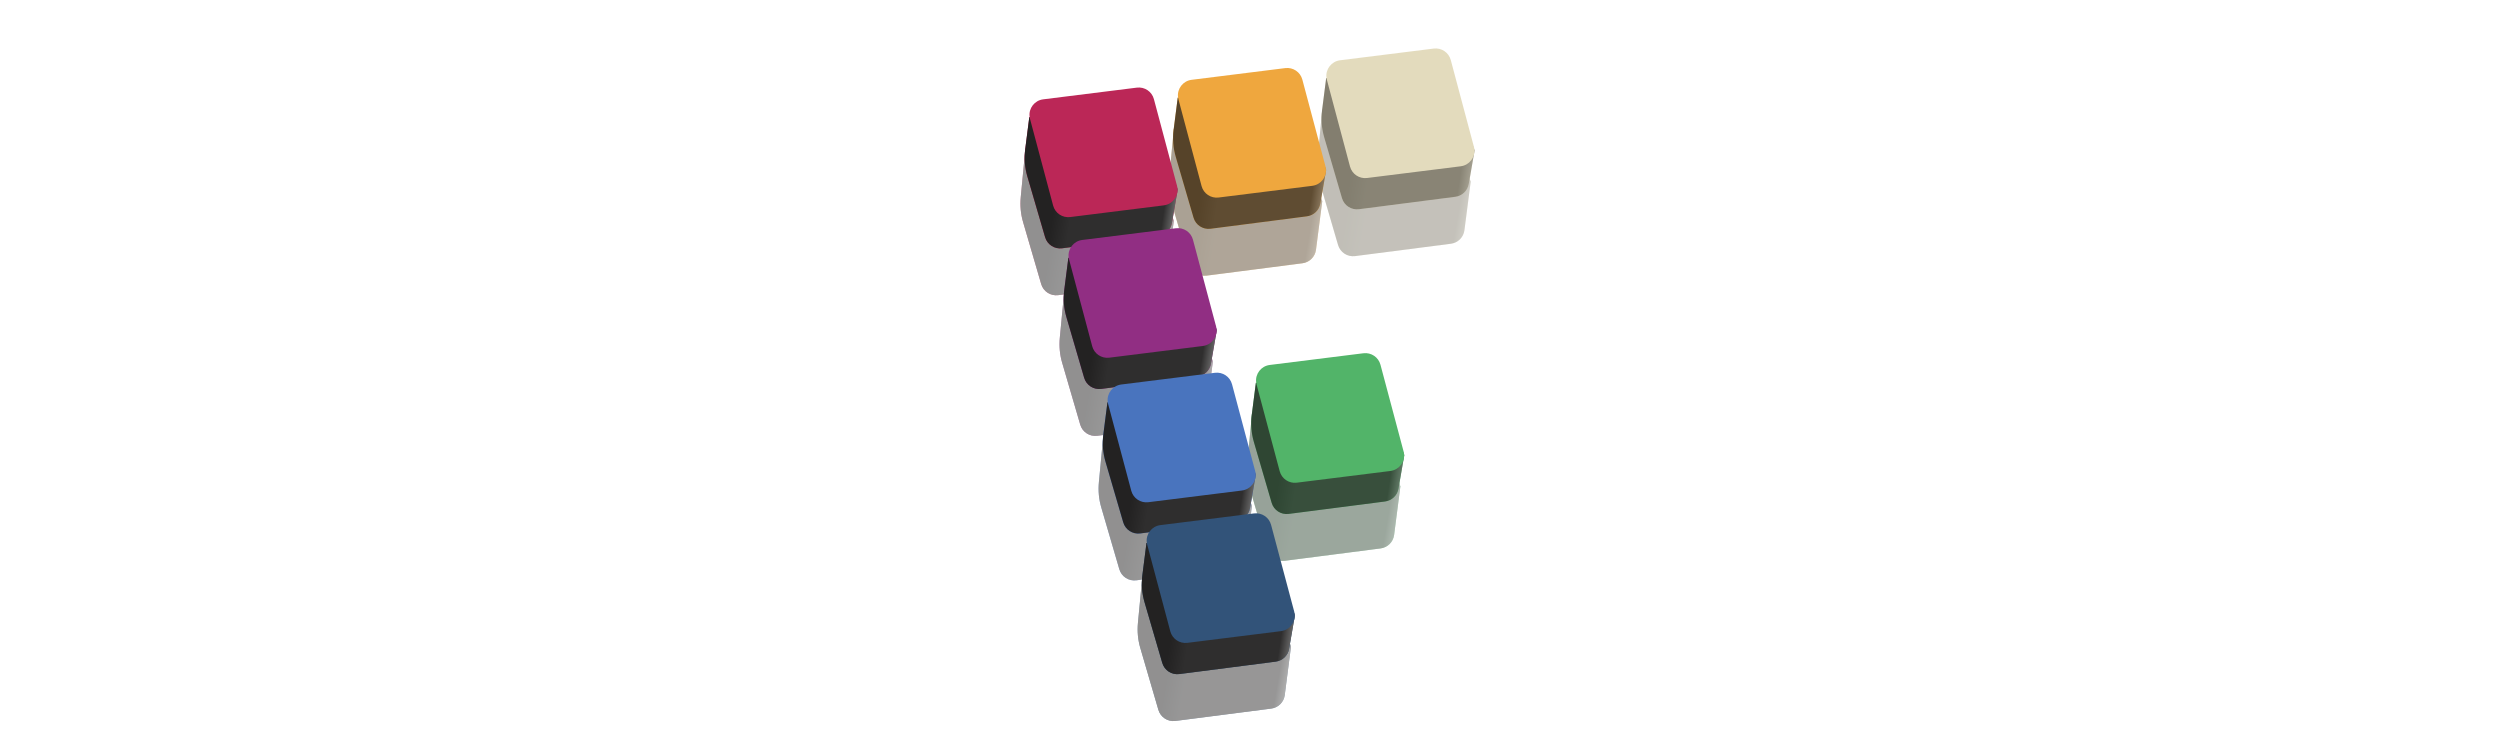 <?xml version="1.0" encoding="UTF-8"?>
<svg width="640px" height="192px" viewBox="0 0 640 192" version="1.1" xmlns="http://www.w3.org/2000/svg" xmlns:xlink="http://www.w3.org/1999/xlink">
    <title>art</title>
    <defs>
        <linearGradient x1="100%" y1="77.463%" x2="20.375%" y2="64.272%" id="linearGradient-1">
            <stop stop-color="#777777" offset="0%"></stop>
            <stop stop-color="#2F2E2E" offset="11.447%"></stop>
            <stop stop-color="#2F2E2E" offset="85.268%"></stop>
            <stop stop-color="#232222" offset="100%"></stop>
        </linearGradient>
        <path d="M9.892,37.562 L34.44,34.395 C36.243,34.162 37.662,32.743 37.895,30.94 L39.5,18.5 L39.5,18.5 L33.478,2.584 C32.889,1.029 31.4,-2.08185397e-15 29.737,-1.77635684e-15 L1.5,0 L1.5,0 L0.309,12.503 C0.105,14.648 0.31,16.813 0.915,18.881 L5.541,34.717 C6.093,36.607 7.939,37.814 9.892,37.562 Z" id="path-2"></path>
        <filter x="-14.6%" y="-15.8%" width="129.8%" height="130.5%" filterUnits="objectBoundingBox" id="filter-3">
            <feGaussianBlur stdDeviation="2" in="SourceGraphic"></feGaussianBlur>
        </filter>
        <path d="M9.892,37.562 L34.44,34.395 C36.243,34.162 37.662,32.743 37.895,30.94 L39.5,18.5 L39.5,18.5 L33.478,2.584 C32.889,1.029 31.4,-2.08185397e-15 29.737,-1.77635684e-15 L1.5,0 L1.5,0 L0.309,12.503 C0.105,14.648 0.31,16.813 0.915,18.881 L5.541,34.717 C6.093,36.607 7.939,37.814 9.892,37.562 Z" id="path-4"></path>
        <filter x="-14.6%" y="-15.8%" width="129.8%" height="130.5%" filterUnits="objectBoundingBox" id="filter-5">
            <feGaussianBlur stdDeviation="2" in="SourceGraphic"></feGaussianBlur>
        </filter>
        <path d="M9.892,37.562 L34.44,34.395 C36.243,34.162 37.662,32.743 37.895,30.94 L39.5,18.5 L39.5,18.5 L33.478,2.584 C32.889,1.029 31.4,-2.08185397e-15 29.737,-1.77635684e-15 L1.5,0 L1.5,0 L0.309,12.503 C0.105,14.648 0.31,16.813 0.915,18.881 L5.541,34.717 C6.093,36.607 7.939,37.814 9.892,37.562 Z" id="path-6"></path>
        <filter x="-14.6%" y="-15.8%" width="129.8%" height="130.5%" filterUnits="objectBoundingBox" id="filter-7">
            <feGaussianBlur stdDeviation="2" in="SourceGraphic"></feGaussianBlur>
        </filter>
        <path d="M9.892,37.562 L34.44,34.395 C36.243,34.162 37.662,32.743 37.895,30.94 L39.5,18.5 L39.5,18.5 L33.478,2.584 C32.889,1.029 31.4,-2.08185397e-15 29.737,-1.77635684e-15 L1.5,0 L1.5,0 L0.309,12.503 C0.105,14.648 0.31,16.813 0.915,18.881 L5.541,34.717 C6.093,36.607 7.939,37.814 9.892,37.562 Z" id="path-8"></path>
        <filter x="-14.6%" y="-15.8%" width="129.8%" height="130.5%" filterUnits="objectBoundingBox" id="filter-9">
            <feGaussianBlur stdDeviation="2" in="SourceGraphic"></feGaussianBlur>
        </filter>
        <path d="M9.892,37.562 L34.44,34.395 C36.243,34.162 37.662,32.743 37.895,30.94 L39.5,18.5 L39.5,18.5 L33.478,2.584 C32.889,1.029 31.4,-2.08185397e-15 29.737,-1.77635684e-15 L1.5,0 L1.5,0 L0.309,12.503 C0.105,14.648 0.31,16.813 0.915,18.881 L5.541,34.717 C6.093,36.607 7.939,37.814 9.892,37.562 Z" id="path-10"></path>
        <filter x="-14.6%" y="-15.8%" width="129.8%" height="130.5%" filterUnits="objectBoundingBox" id="filter-11">
            <feGaussianBlur stdDeviation="2" in="SourceGraphic"></feGaussianBlur>
        </filter>
        <path d="M9.892,37.562 L34.44,34.395 C36.243,34.162 37.662,32.743 37.895,30.94 L39.5,18.5 L39.5,18.5 L33.478,2.584 C32.889,1.029 31.4,-2.08185397e-15 29.737,-1.77635684e-15 L1.5,0 L1.5,0 L0.309,12.503 C0.105,14.648 0.31,16.813 0.915,18.881 L5.541,34.717 C6.093,36.607 7.939,37.814 9.892,37.562 Z" id="path-12"></path>
        <filter x="-14.6%" y="-15.8%" width="129.8%" height="130.5%" filterUnits="objectBoundingBox" id="filter-13">
            <feGaussianBlur stdDeviation="2" in="SourceGraphic"></feGaussianBlur>
        </filter>
        <path d="M9.892,37.562 L34.44,34.395 C36.243,34.162 37.662,32.743 37.895,30.94 L39.5,18.5 L39.5,18.5 L33.478,2.584 C32.889,1.029 31.4,-2.08185397e-15 29.737,-1.77635684e-15 L1.5,0 L1.5,0 L0.309,12.503 C0.105,14.648 0.31,16.813 0.915,18.881 L5.541,34.717 C6.093,36.607 7.939,37.814 9.892,37.562 Z" id="path-14"></path>
        <filter x="-14.6%" y="-15.8%" width="129.8%" height="130.5%" filterUnits="objectBoundingBox" id="filter-15">
            <feGaussianBlur stdDeviation="2" in="SourceGraphic"></feGaussianBlur>
        </filter>
        <linearGradient x1="100%" y1="71.985%" x2="20.375%" y2="61.426%" id="linearGradient-16">
            <stop stop-color="#777777" offset="0%"></stop>
            <stop stop-color="#2F2E2E" offset="11.447%"></stop>
            <stop stop-color="#2F2E2E" offset="85.268%"></stop>
            <stop stop-color="#232222" offset="100%"></stop>
        </linearGradient>
        <path d="M9.892,41.562 L34.576,38.377 C36.315,38.153 37.705,36.823 38.005,35.096 L39.5,26.5 L39.5,26.5 L33.478,10.584 C32.889,9.029 31.4,8 29.737,8 L1.5,8 L1.5,8 L0.449,16.233 C0.153,18.553 0.338,20.908 0.994,23.153 L5.541,38.717 C6.093,40.607 7.939,41.814 9.892,41.562 Z" id="path-17"></path>
        <path d="M9.892,41.562 L34.576,38.377 C36.315,38.153 37.705,36.823 38.005,35.096 L39.5,26.5 L39.5,26.5 L33.478,10.584 C32.889,9.029 31.4,8 29.737,8 L1.5,8 L1.5,8 L0.449,16.233 C0.153,18.553 0.338,20.908 0.994,23.153 L5.541,38.717 C6.093,40.607 7.939,41.814 9.892,41.562 Z" id="path-18"></path>
        <path d="M9.892,41.562 L34.576,38.377 C36.315,38.153 37.705,36.823 38.005,35.096 L39.5,26.5 L39.5,26.5 L33.478,10.584 C32.889,9.029 31.4,8 29.737,8 L1.5,8 L1.5,8 L0.449,16.233 C0.153,18.553 0.338,20.908 0.994,23.153 L5.541,38.717 C6.093,40.607 7.939,41.814 9.892,41.562 Z" id="path-19"></path>
        <path d="M9.892,41.562 L34.576,38.377 C36.315,38.153 37.705,36.823 38.005,35.096 L39.5,26.5 L39.5,26.5 L33.478,10.584 C32.889,9.029 31.4,8 29.737,8 L1.5,8 L1.5,8 L0.449,16.233 C0.153,18.553 0.338,20.908 0.994,23.153 L5.541,38.717 C6.093,40.607 7.939,41.814 9.892,41.562 Z" id="path-20"></path>
        <path d="M9.892,41.562 L34.576,38.377 C36.315,38.153 37.705,36.823 38.005,35.096 L39.5,26.5 L39.5,26.5 L33.478,10.584 C32.889,9.029 31.4,8 29.737,8 L1.5,8 L1.5,8 L0.449,16.233 C0.153,18.553 0.338,20.908 0.994,23.153 L5.541,38.717 C6.093,40.607 7.939,41.814 9.892,41.562 Z" id="path-21"></path>
        <path d="M9.892,41.562 L34.576,38.377 C36.315,38.153 37.705,36.823 38.005,35.096 L39.5,26.5 L39.5,26.5 L33.478,10.584 C32.889,9.029 31.4,8 29.737,8 L1.5,8 L1.5,8 L0.449,16.233 C0.153,18.553 0.338,20.908 0.994,23.153 L5.541,38.717 C6.093,40.607 7.939,41.814 9.892,41.562 Z" id="path-22"></path>
        <path d="M9.892,41.562 L34.576,38.377 C36.315,38.153 37.705,36.823 38.005,35.096 L39.5,26.5 L39.5,26.5 L33.478,10.584 C32.889,9.029 31.4,8 29.737,8 L1.5,8 L1.5,8 L0.449,16.233 C0.153,18.553 0.338,20.908 0.994,23.153 L5.541,38.717 C6.093,40.607 7.939,41.814 9.892,41.562 Z" id="path-23"></path>
    </defs>
    <g id="art" stroke="none" stroke-width="1" fill="none" fill-rule="evenodd">
        <g id="refl" opacity="0.5" transform="translate(261, 28)">
            <g id="body" transform="translate(58, 78)" filter="url(#filter-3)">
                <use fill="#52B469" xlink:href="#path-2"></use>
                <use fill-opacity="0.75" fill="url(#linearGradient-1)" style="mix-blend-mode: luminosity;" xlink:href="#path-2"></use>
            </g>
            <g id="body" transform="translate(76, 0)" filter="url(#filter-5)">
                <use fill="#E3DBBD" xlink:href="#path-4"></use>
                <use fill-opacity="0.5" fill="url(#linearGradient-1)" style="mix-blend-mode: luminosity;" xlink:href="#path-4"></use>
            </g>
            <g id="body" transform="translate(38, 5)" filter="url(#filter-7)">
                <use fill="#EFA73E" xlink:href="#path-6"></use>
                <use fill-opacity="0.75" fill="url(#linearGradient-1)" style="mix-blend-mode: luminosity;" xlink:href="#path-6"></use>
            </g>
            <g id="body" transform="translate(0, 10)" filter="url(#filter-9)">
                <use fill="#BB2757" xlink:href="#path-8"></use>
                <use fill="url(#linearGradient-1)" style="mix-blend-mode: luminosity;" xlink:href="#path-8"></use>
            </g>
            <g id="body" transform="translate(10, 46)" filter="url(#filter-11)">
                <use fill="#912E83" xlink:href="#path-10"></use>
                <use fill="url(#linearGradient-1)" style="mix-blend-mode: luminosity;" xlink:href="#path-10"></use>
            </g>
            <g id="body" transform="translate(20, 83)" filter="url(#filter-13)">
                <use fill="#4974BE" xlink:href="#path-12"></use>
                <use fill="url(#linearGradient-1)" style="mix-blend-mode: luminosity;" xlink:href="#path-12"></use>
            </g>
            <g id="body" transform="translate(30, 119)" filter="url(#filter-15)">
                <use fill="#325379" xlink:href="#path-14"></use>
                <use fill="url(#linearGradient-1)" style="mix-blend-mode: luminosity;" xlink:href="#path-14"></use>
            </g>
        </g>
        <g id="logo" transform="translate(262, 12)">
            <g id="box-green" transform="translate(58, 78)">
                <g id="body">
                    <use fill="#52B469" xlink:href="#path-17"></use>
                    <use fill-opacity="0.75" fill="url(#linearGradient-16)" style="mix-blend-mode: luminosity;" xlink:href="#path-17"></use>
                </g>
                <path d="M11.962,33.567 L35.95,30.569 C38.142,30.295 39.697,28.296 39.423,26.104 C39.4,25.923 39.365,25.745 39.318,25.569 L33.399,3.371 C32.884,1.44 31.022,0.185 29.038,0.433 L5.05,3.431 C2.858,3.705 1.303,5.704 1.577,7.896 C1.6,8.077 1.635,8.255 1.682,8.431 L7.601,30.629 C8.116,32.56 9.978,33.815 11.962,33.567 Z" id="surface" fill="#52B469"></path>
            </g>
            <g id="box-white" transform="translate(76, 0)">
                <g id="body">
                    <use fill="#E3DBBD" xlink:href="#path-18"></use>
                    <use fill-opacity="0.5" fill="url(#linearGradient-16)" style="mix-blend-mode: luminosity;" xlink:href="#path-18"></use>
                </g>
                <path d="M11.962,33.567 L35.95,30.569 C38.142,30.295 39.697,28.296 39.423,26.104 C39.4,25.923 39.365,25.745 39.318,25.569 L33.399,3.371 C32.884,1.44 31.022,0.185 29.038,0.433 L5.05,3.431 C2.858,3.705 1.303,5.704 1.577,7.896 C1.6,8.077 1.635,8.255 1.682,8.431 L7.601,30.629 C8.116,32.56 9.978,33.815 11.962,33.567 Z" id="surface" fill="#E3DBBD"></path>
            </g>
            <g id="box-orange" transform="translate(38, 5)">
                <g id="body">
                    <use fill="#EFA73E" xlink:href="#path-19"></use>
                    <use fill-opacity="0.75" fill="url(#linearGradient-16)" style="mix-blend-mode: luminosity;" xlink:href="#path-19"></use>
                </g>
                <path d="M11.962,33.567 L35.95,30.569 C38.142,30.295 39.697,28.296 39.423,26.104 C39.4,25.923 39.365,25.745 39.318,25.569 L33.399,3.371 C32.884,1.44 31.022,0.185 29.038,0.433 L5.05,3.431 C2.858,3.705 1.303,5.704 1.577,7.896 C1.6,8.077 1.635,8.255 1.682,8.431 L7.601,30.629 C8.116,32.56 9.978,33.815 11.962,33.567 Z" id="surface" fill="#EFA73E"></path>
            </g>
            <g id="box-red" transform="translate(0, 10)">
                <g id="body">
                    <use fill="#BB2757" xlink:href="#path-20"></use>
                    <use fill="url(#linearGradient-16)" style="mix-blend-mode: luminosity;" xlink:href="#path-20"></use>
                </g>
                <path d="M11.962,33.567 L35.95,30.569 C38.142,30.295 39.697,28.296 39.423,26.104 C39.4,25.923 39.365,25.745 39.318,25.569 L33.399,3.371 C32.884,1.44 31.022,0.185 29.038,0.433 L5.05,3.431 C2.858,3.705 1.303,5.704 1.577,7.896 C1.6,8.077 1.635,8.255 1.682,8.431 L7.601,30.629 C8.116,32.56 9.978,33.815 11.962,33.567 Z" id="surface" fill="#BB2757"></path>
            </g>
            <g id="box-purple" transform="translate(10, 46)">
                <g id="body">
                    <use fill="#912E83" xlink:href="#path-21"></use>
                    <use fill="url(#linearGradient-16)" style="mix-blend-mode: luminosity;" xlink:href="#path-21"></use>
                </g>
                <path d="M11.962,33.567 L35.95,30.569 C38.142,30.295 39.697,28.296 39.423,26.104 C39.4,25.923 39.365,25.745 39.318,25.569 L33.399,3.371 C32.884,1.44 31.022,0.185 29.038,0.433 L5.05,3.431 C2.858,3.705 1.303,5.704 1.577,7.896 C1.6,8.077 1.635,8.255 1.682,8.431 L7.601,30.629 C8.116,32.56 9.978,33.815 11.962,33.567 Z" id="surface" fill="#912E83"></path>
            </g>
            <g id="box-blue" transform="translate(20, 83)">
                <g id="body">
                    <use fill="#4974BE" xlink:href="#path-22"></use>
                    <use fill="url(#linearGradient-16)" style="mix-blend-mode: luminosity;" xlink:href="#path-22"></use>
                </g>
                <path d="M11.962,33.567 L35.95,30.569 C38.142,30.295 39.697,28.296 39.423,26.104 C39.4,25.923 39.365,25.745 39.318,25.569 L33.399,3.371 C32.884,1.44 31.022,0.185 29.038,0.433 L5.05,3.431 C2.858,3.705 1.303,5.704 1.577,7.896 C1.6,8.077 1.635,8.255 1.682,8.431 L7.601,30.629 C8.116,32.56 9.978,33.815 11.962,33.567 Z" id="surface" fill="#4974BE"></path>
            </g>
            <g id="box-gray" transform="translate(30, 119)">
                <g id="body">
                    <use fill="#325379" xlink:href="#path-23"></use>
                    <use fill="url(#linearGradient-16)" style="mix-blend-mode: luminosity;" xlink:href="#path-23"></use>
                </g>
                <path d="M11.962,33.567 L35.95,30.569 C38.142,30.295 39.697,28.296 39.423,26.104 C39.4,25.923 39.365,25.745 39.318,25.569 L33.399,3.371 C32.884,1.44 31.022,0.185 29.038,0.433 L5.05,3.431 C2.858,3.705 1.303,5.704 1.577,7.896 C1.6,8.077 1.635,8.255 1.682,8.431 L7.601,30.629 C8.116,32.56 9.978,33.815 11.962,33.567 Z" id="surface" fill="#325379"></path>
            </g>
        </g>
    </g>
</svg>